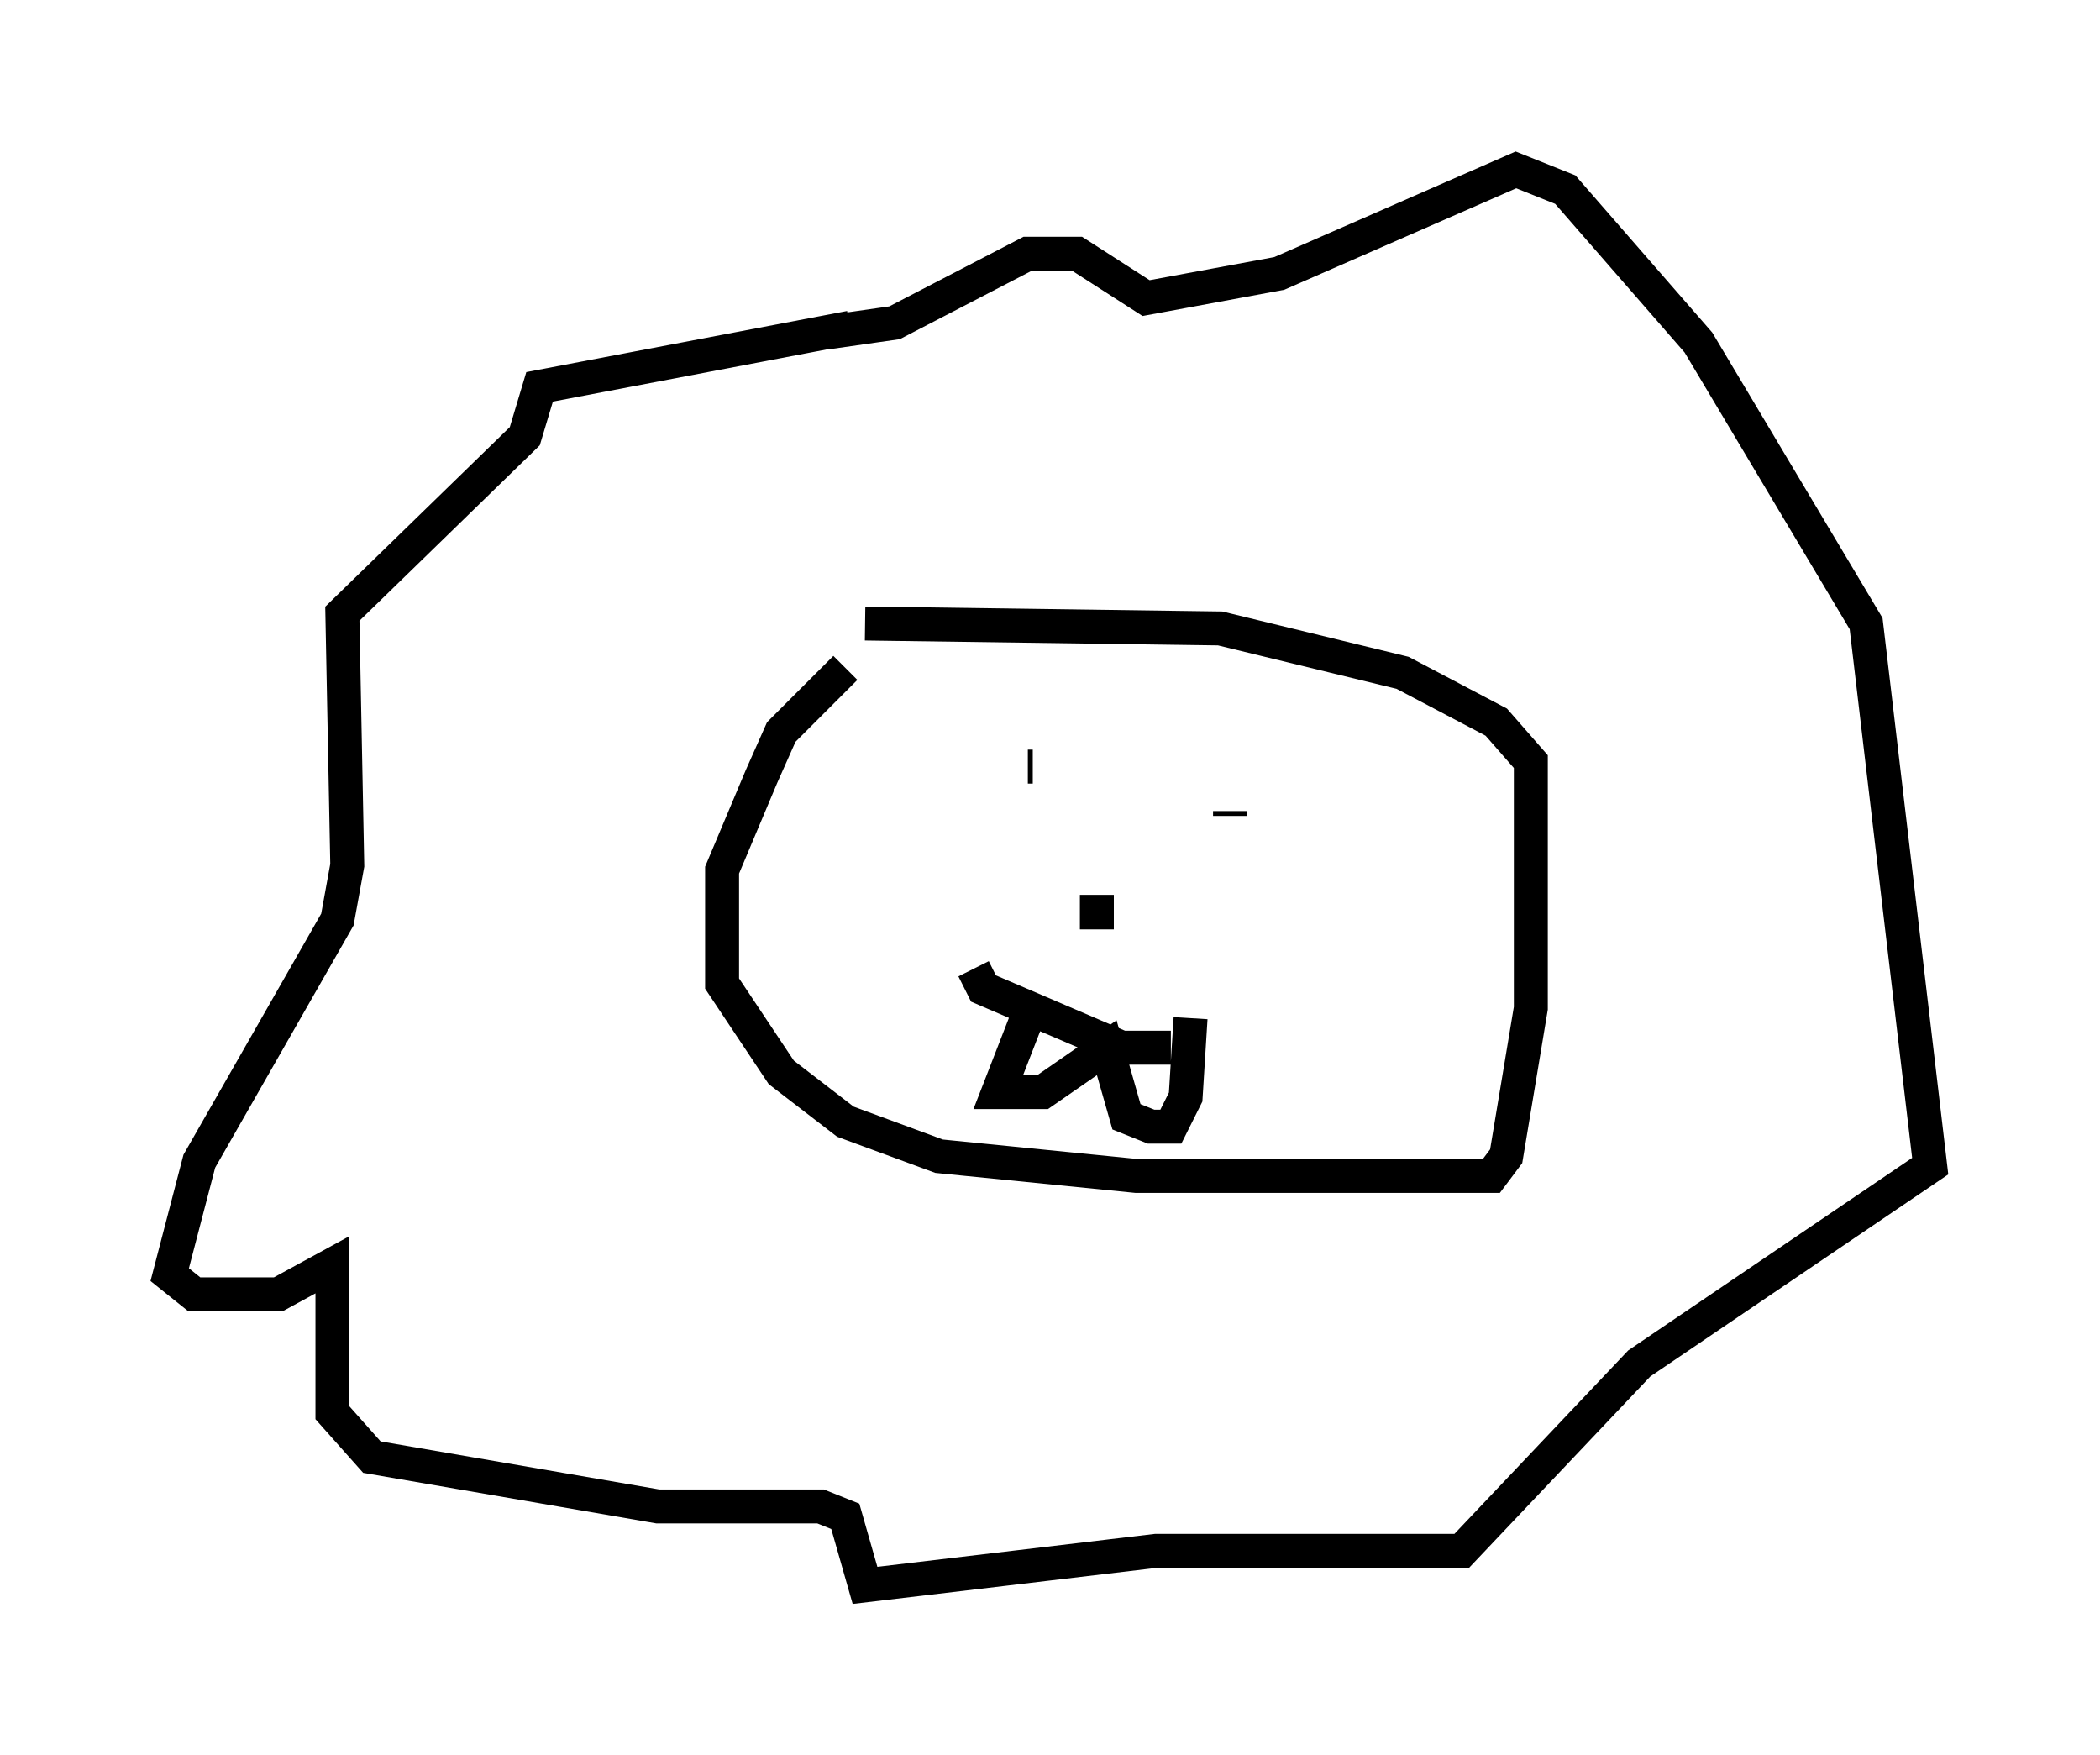 <?xml version="1.0" encoding="utf-8" ?>
<svg baseProfile="full" height="51.687" version="1.1" width="61.855" xmlns="http://www.w3.org/2000/svg" xmlns:ev="http://www.w3.org/2001/xml-events" xmlns:xlink="http://www.w3.org/1999/xlink"><defs /><rect fill="white" height="51.687" width="61.855" x="0" y="0" /><path d="M25.626, 19.525 m-0.726, 0.145 l-1.888, 1.888 -0.581, 1.307 l-1.162, 2.76 0.0, 3.341 l1.743, 2.615 1.888, 1.453 l2.76, 1.017 5.81, 0.581 l10.458, 0.0 0.436, -0.581 l0.726, -4.358 0.0, -7.263 l-1.017, -1.162 -2.76, -1.453 l-5.374, -1.307 -10.458, -0.145 m3.196, 10.168 l0.291, 0.581 4.067, 1.743 l1.453, 0.0 m-4.067, -1.307 l-1.017, 2.615 1.307, 0.0 l1.888, -1.307 0.581, 2.034 l0.726, 0.291 0.581, 0.0 l0.436, -0.872 0.145, -2.324 m-4.648, -7.408 l-0.145, 0.0 m0.0, 0.0 l0.0, 0.0 m5.955, 1.453 l0.0, -0.145 m0.0, 0.0 l0.0, 0.0 m-3.922, 2.469 l0.0, 1.017 m-7.263, -17.721 l-9.151, 1.743 -0.436, 1.453 l-5.374, 5.229 0.145, 7.408 l-0.291, 1.598 -4.067, 7.117 l-0.872, 3.341 0.726, 0.581 l2.469, 0.0 1.598, -0.872 l0.0, 4.358 1.162, 1.307 l8.425, 1.453 4.793, 0.0 l0.726, 0.291 0.581, 2.034 l8.57, -1.017 9.006, 0.0 l5.229, -5.52 8.57, -5.81 l-1.888, -15.978 -4.939, -8.279 l-3.922, -4.503 -1.453, -0.581 l-6.972, 3.05 -3.922, 0.726 l-2.034, -1.307 -1.453, 0.0 l-3.922, 2.034 -2.034, 0.291 " fill="none" stroke="black" stroke-width="1" /></svg>